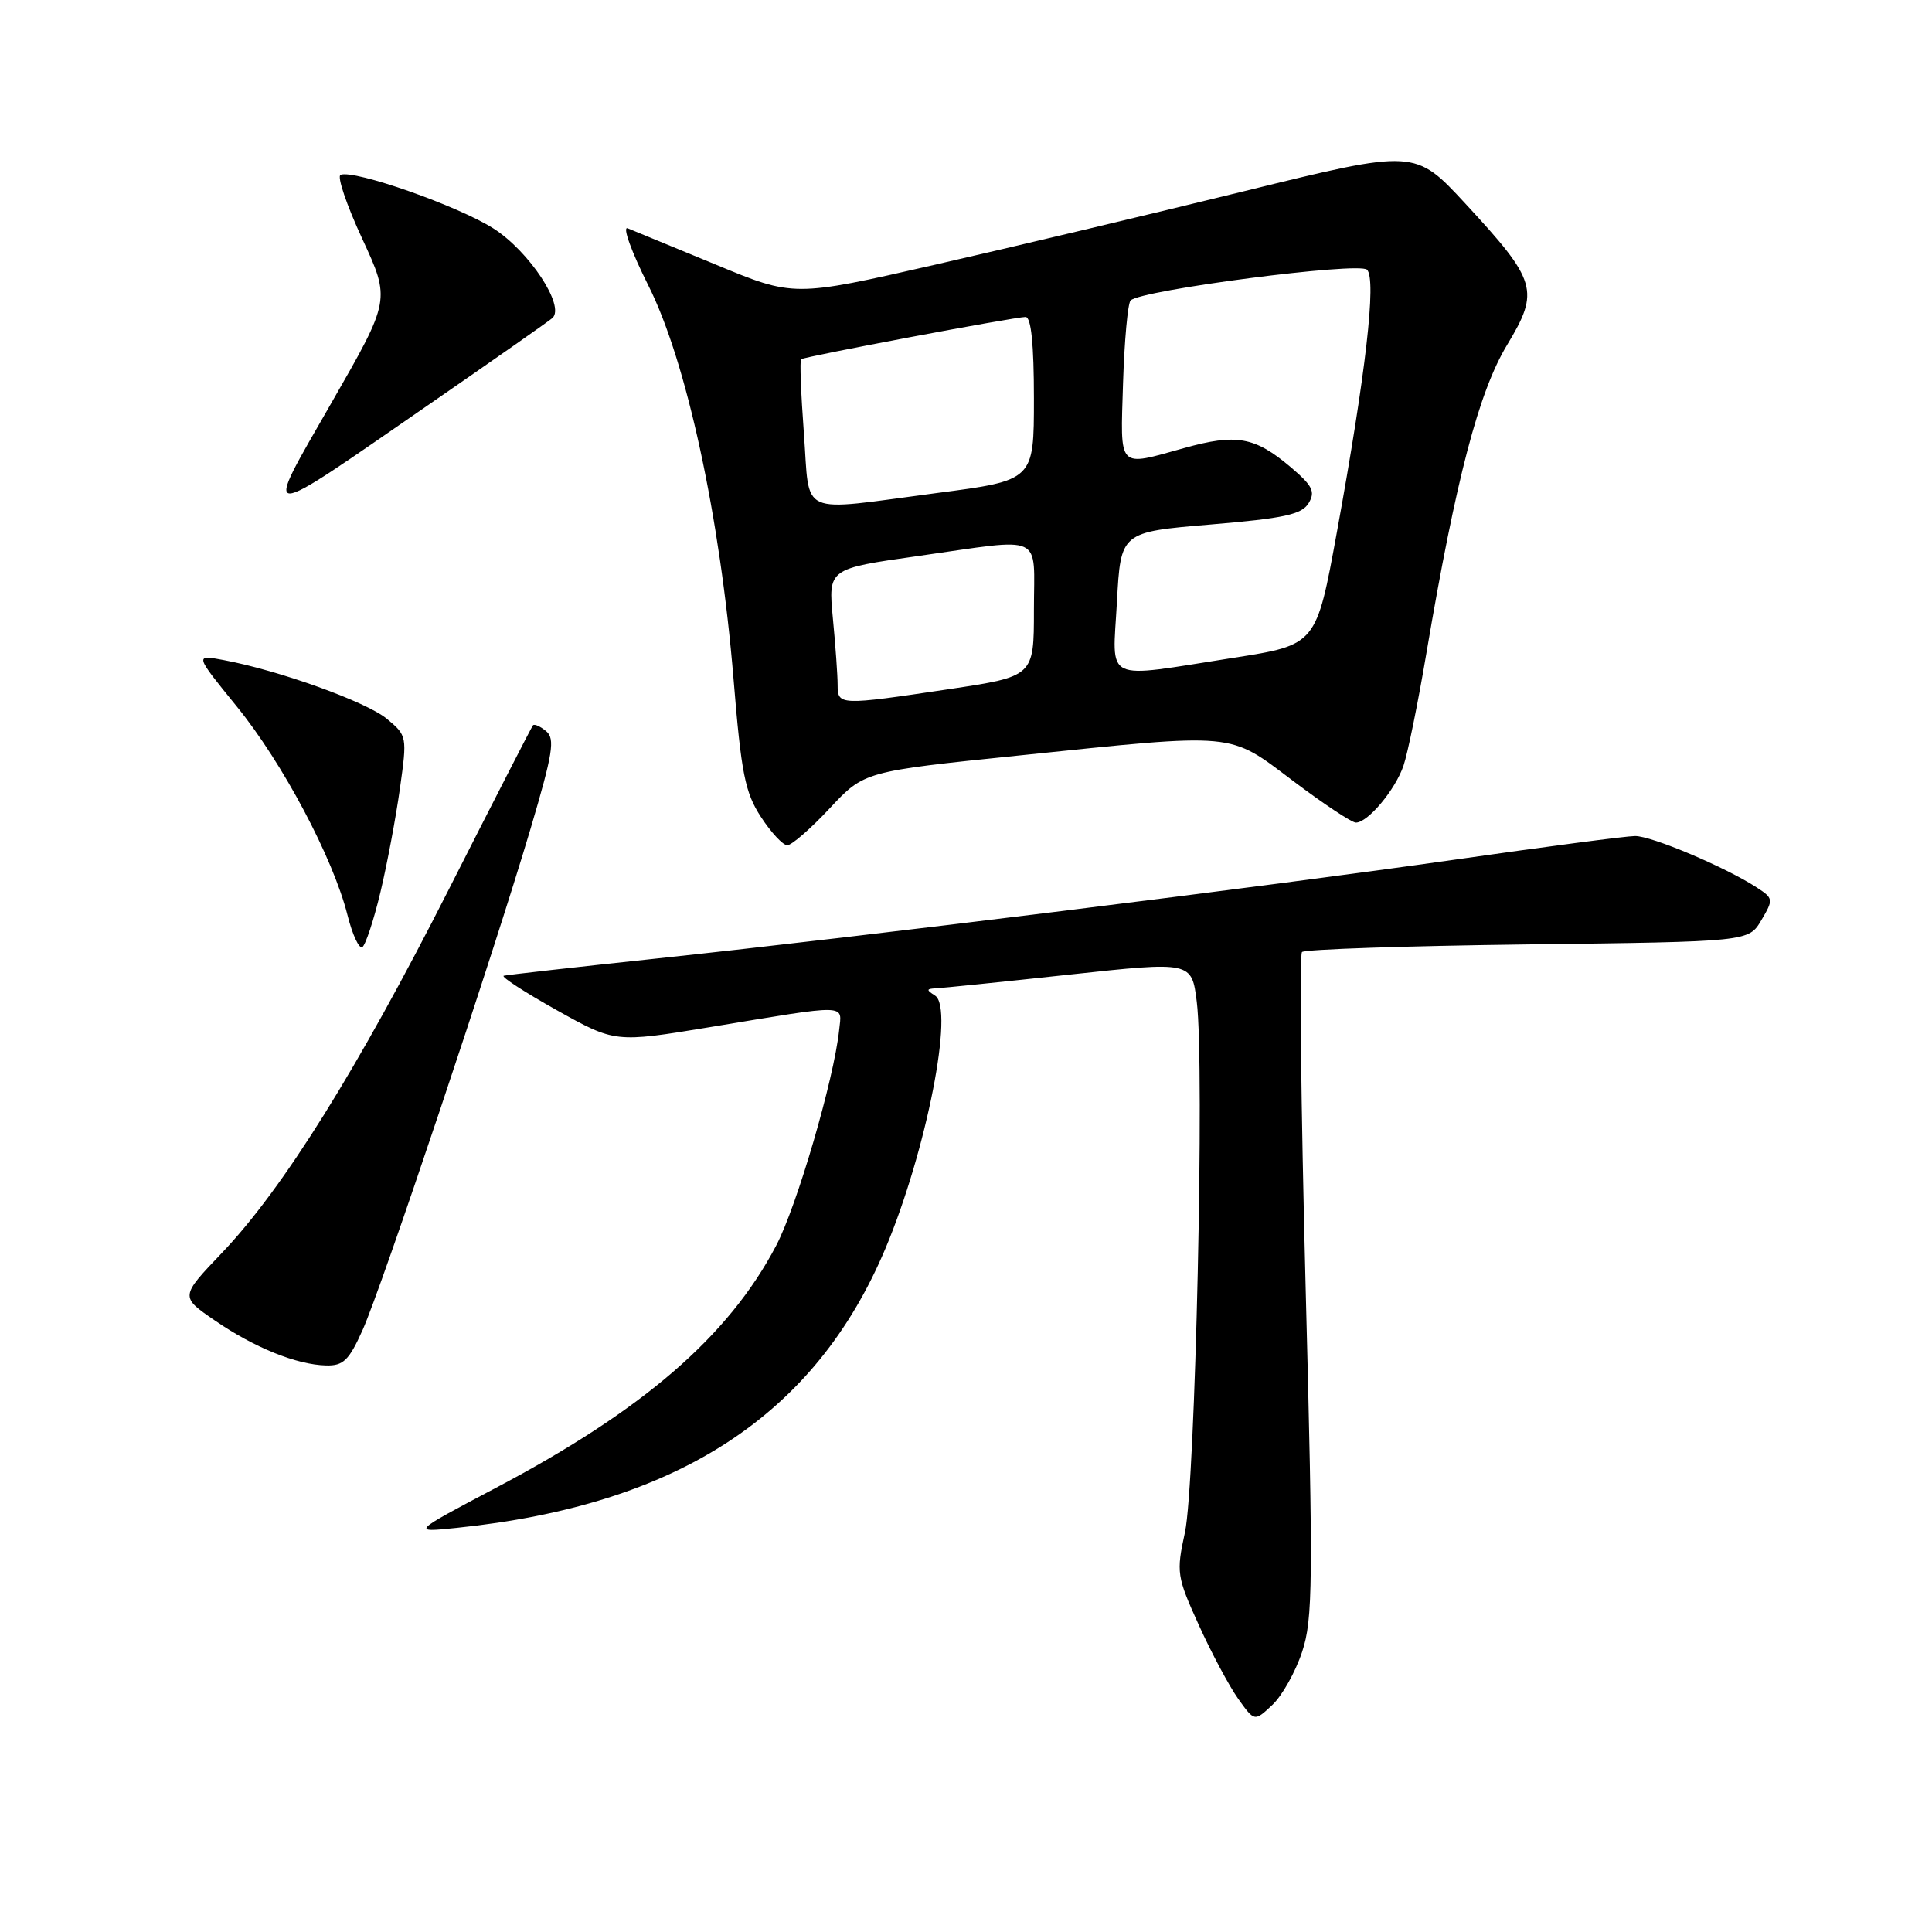 <?xml version="1.0" encoding="UTF-8" standalone="no"?>
<!DOCTYPE svg PUBLIC "-//W3C//DTD SVG 1.1//EN" "http://www.w3.org/Graphics/SVG/1.1/DTD/svg11.dtd" >
<svg xmlns="http://www.w3.org/2000/svg" xmlns:xlink="http://www.w3.org/1999/xlink" version="1.1" viewBox="0 0 256 256">
 <g >
 <path fill="currentColor"
d=" M 172.53 218.90 C 173.97 214.58 174.02 209.70 173.00 170.45 C 172.38 146.44 172.16 126.51 172.52 126.15 C 172.87 125.79 186.33 125.34 202.43 125.14 C 231.70 124.78 231.70 124.78 233.38 121.94 C 235.01 119.18 234.99 119.04 232.78 117.60 C 228.66 114.91 218.82 110.75 216.64 110.78 C 215.46 110.79 204.79 112.19 192.91 113.89 C 167.54 117.51 114.66 124.07 87.00 127.01 C 76.28 128.15 67.16 129.18 66.75 129.29 C 66.34 129.41 69.49 131.45 73.75 133.84 C 81.50 138.17 81.50 138.17 94.00 136.11 C 112.72 133.02 111.55 132.99 111.19 136.50 C 110.50 143.02 105.60 159.80 102.84 165.06 C 96.54 177.06 85.21 186.86 65.74 197.13 C 54.50 203.07 54.50 203.07 60.50 202.45 C 89.80 199.43 108.02 187.55 117.33 165.42 C 122.77 152.47 126.48 133.55 123.90 131.92 C 122.72 131.17 122.74 131.02 124.00 130.96 C 124.83 130.92 132.79 130.11 141.70 129.14 C 157.91 127.39 157.91 127.39 158.58 132.76 C 159.63 141.17 158.39 196.74 157.01 203.05 C 155.85 208.38 155.93 208.89 158.85 215.33 C 160.52 219.02 162.87 223.41 164.06 225.09 C 166.23 228.13 166.23 228.13 168.58 225.92 C 169.88 224.71 171.65 221.55 172.53 218.90 Z  M 48.04 176.25 C 50.58 170.61 65.37 126.46 70.31 109.78 C 73.26 99.81 73.57 97.89 72.37 96.89 C 71.59 96.24 70.80 95.89 70.62 96.11 C 70.44 96.32 65.45 106.06 59.53 117.73 C 47.37 141.71 37.52 157.51 29.40 166.02 C 23.87 171.82 23.87 171.82 28.45 174.96 C 33.68 178.56 39.28 180.83 43.20 180.93 C 45.49 180.99 46.24 180.26 48.04 176.25 Z  M 50.40 118.26 C 51.29 114.54 52.45 108.35 52.99 104.50 C 53.96 97.57 53.95 97.48 51.24 95.23 C 48.52 92.99 37.00 88.84 29.62 87.46 C 25.79 86.74 25.79 86.74 31.38 93.62 C 37.45 101.08 44.14 113.70 46.04 121.24 C 46.69 123.84 47.58 125.76 48.01 125.50 C 48.43 125.23 49.51 121.98 50.40 118.26 Z  M 109.94 107.11 C 114.50 102.22 114.50 102.22 135.00 100.11 C 164.14 97.10 162.69 96.96 171.37 103.50 C 175.39 106.53 179.12 109.00 179.66 109.00 C 181.25 109.00 184.87 104.67 185.97 101.46 C 186.53 99.83 187.90 93.11 189.01 86.52 C 192.92 63.47 195.95 51.90 199.70 45.70 C 204.04 38.51 203.67 37.25 194.17 26.98 C 187.50 19.77 187.50 19.77 165.00 25.30 C 152.62 28.34 134.10 32.75 123.84 35.09 C 105.18 39.35 105.18 39.35 94.84 35.06 C 89.15 32.71 83.90 30.54 83.17 30.25 C 82.44 29.96 83.67 33.37 85.91 37.83 C 90.97 47.88 95.43 68.53 97.20 90.00 C 98.22 102.49 98.72 105.02 100.83 108.25 C 102.17 110.31 103.74 112.00 104.32 112.00 C 104.90 112.00 107.43 109.80 109.94 107.11 Z  M 57.00 53.49 C 65.53 47.60 72.82 42.49 73.20 42.14 C 74.92 40.57 70.12 33.29 65.38 30.27 C 60.66 27.27 46.99 22.47 45.13 23.16 C 44.63 23.35 45.92 27.15 47.99 31.62 C 51.75 39.74 51.75 39.74 43.93 53.36 C 34.75 69.38 34.01 69.37 57.00 53.49 Z  M 110.99 90.75 C 110.99 89.51 110.71 85.54 110.36 81.93 C 109.74 75.36 109.74 75.36 121.62 73.68 C 138.62 71.27 137.00 70.52 137.00 80.82 C 137.00 89.63 137.00 89.63 125.73 91.32 C 111.20 93.49 111.00 93.48 110.99 90.75 Z  M 148.00 79.75 C 148.50 70.50 148.50 70.50 160.40 69.50 C 170.17 68.68 172.49 68.17 173.40 66.67 C 174.32 65.14 173.93 64.37 171.00 61.88 C 166.27 57.88 163.82 57.44 156.91 59.37 C 147.99 61.84 148.46 62.34 148.81 50.75 C 148.99 45.11 149.44 40.19 149.81 39.81 C 151.19 38.43 180.07 34.67 181.14 35.74 C 182.41 37.01 180.97 49.56 177.15 70.48 C 174.42 85.45 174.42 85.45 163.46 87.16 C 145.93 89.90 147.41 90.61 148.00 79.75 Z  M 106.52 57.43 C 106.13 52.17 105.96 47.74 106.15 47.60 C 106.62 47.24 134.48 42.00 135.89 42.00 C 136.63 42.00 137.00 45.58 137.00 52.82 C 137.00 63.65 137.00 63.65 124.20 65.32 C 105.46 67.78 107.36 68.62 106.52 57.43 Z "/>
</g>
</svg>